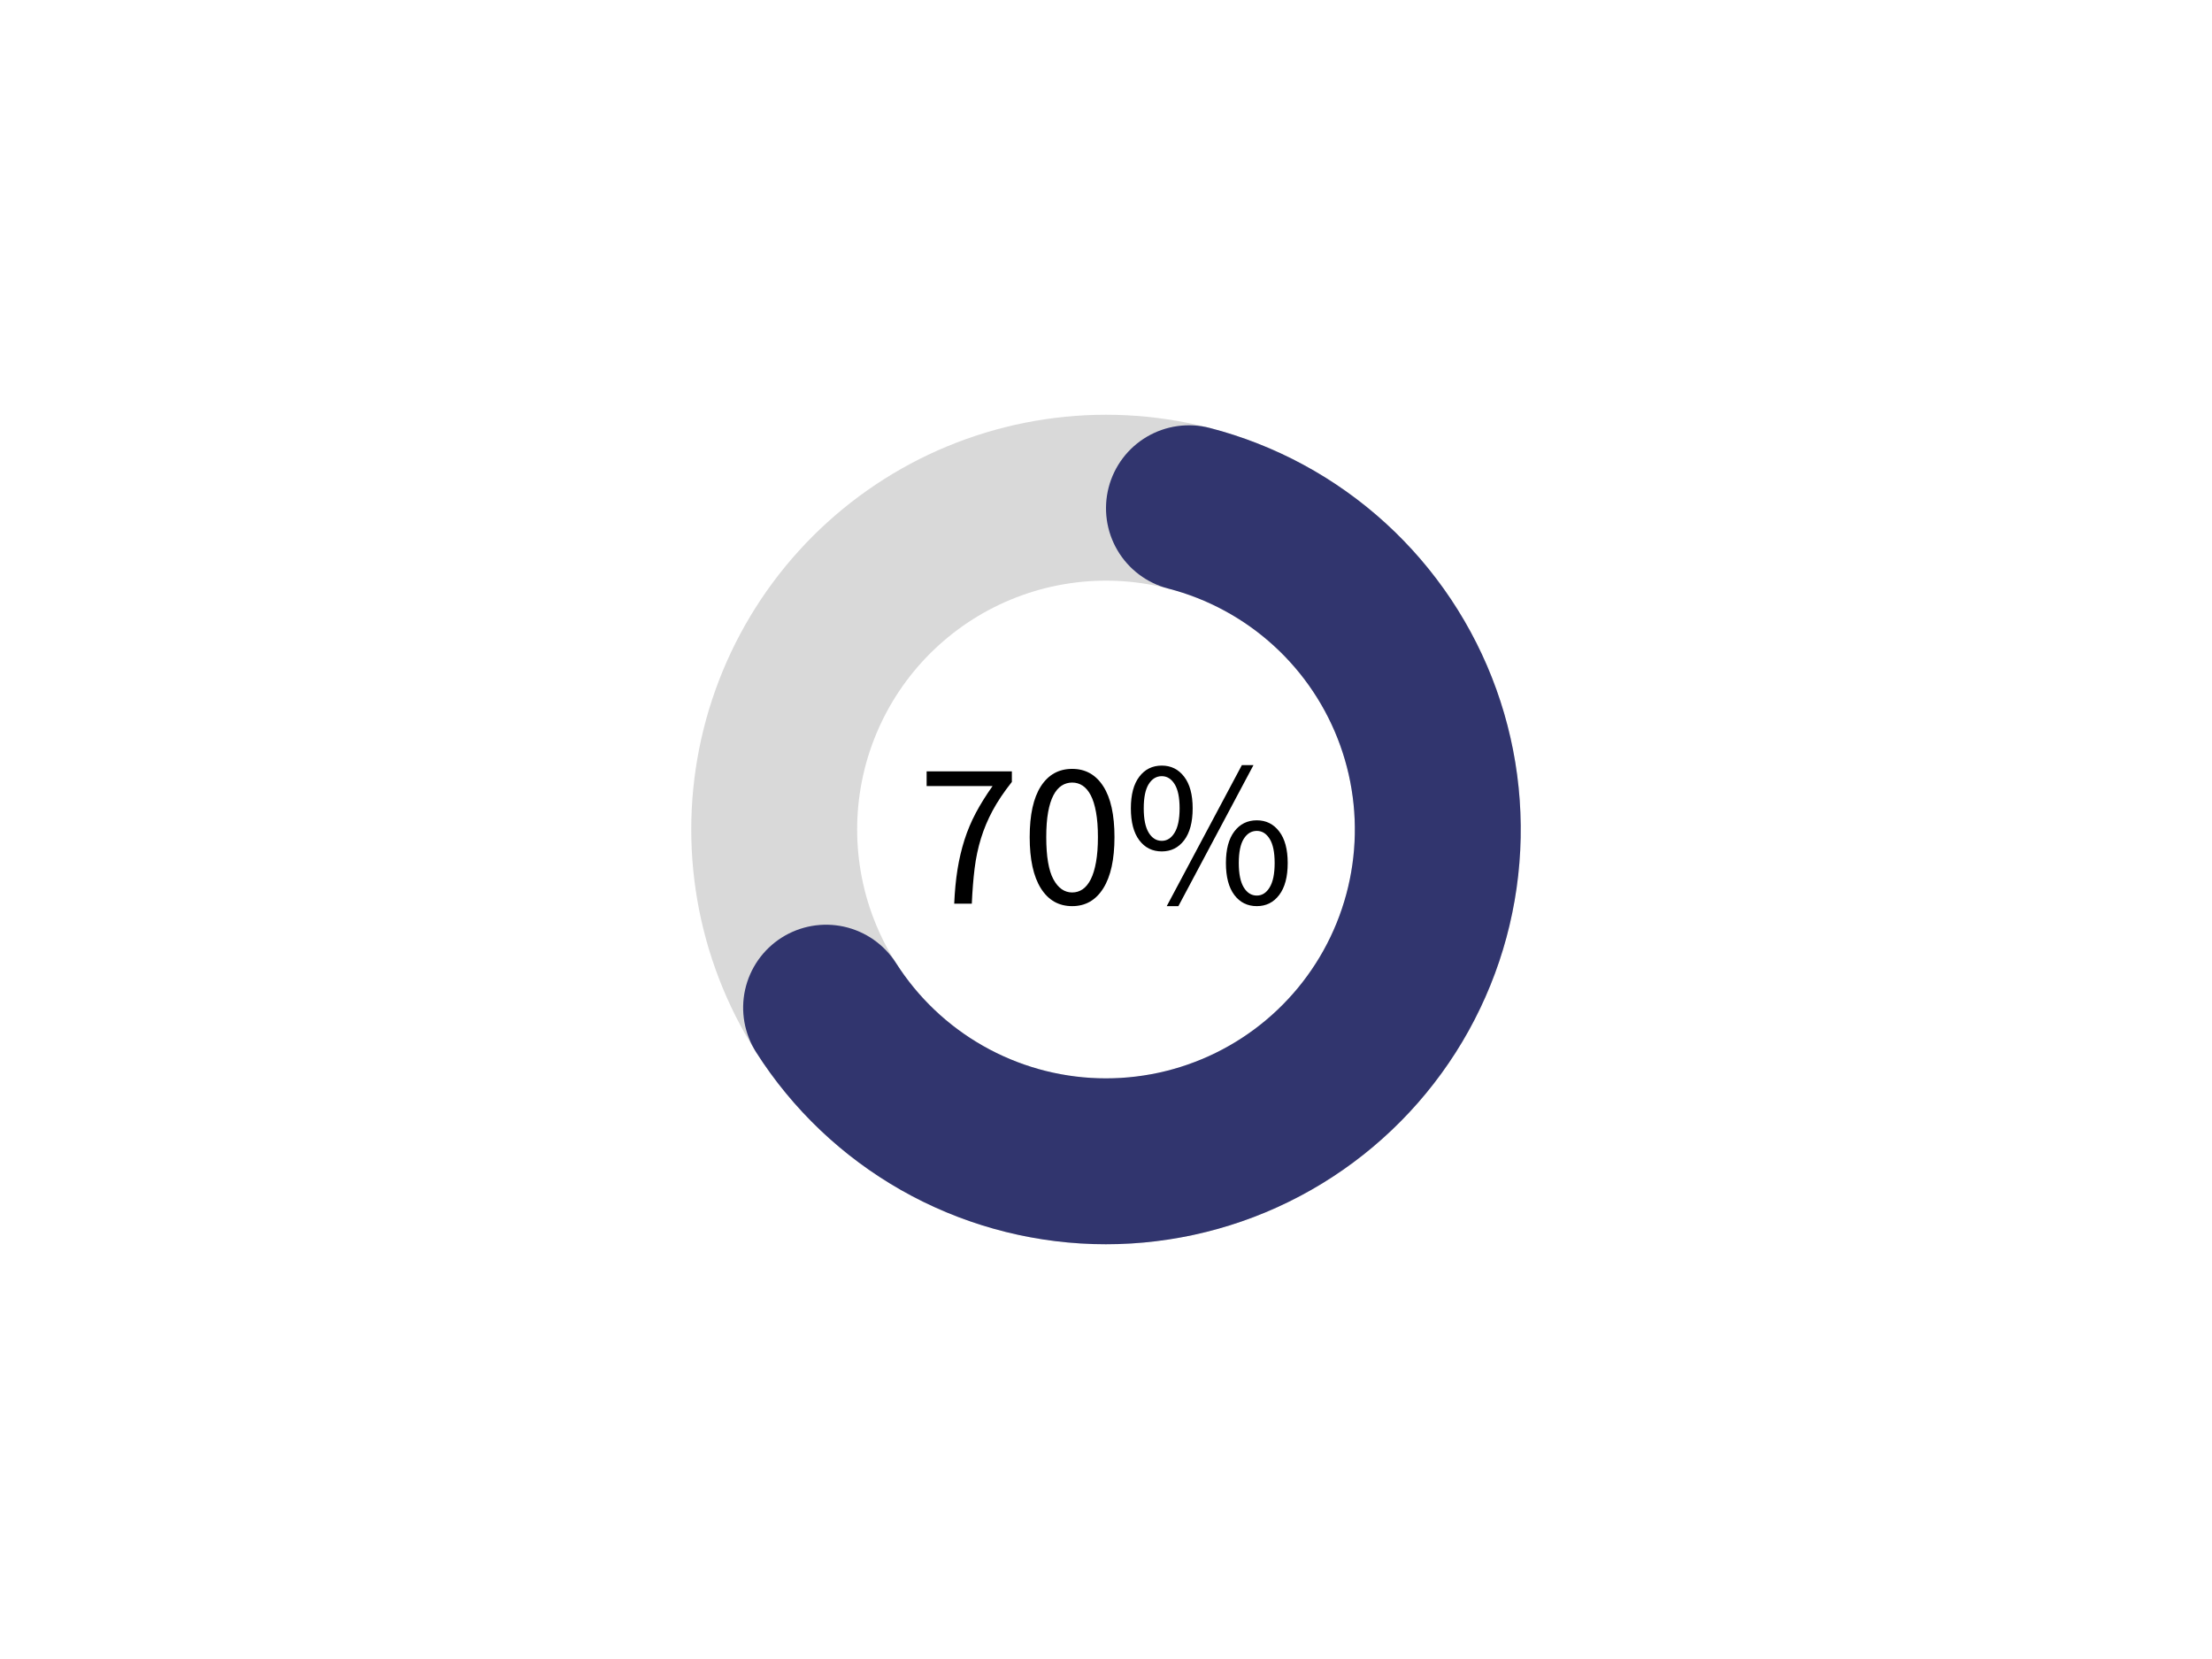 <?xml version="1.0" encoding="UTF-8"?>
<svg xmlns="http://www.w3.org/2000/svg" xmlns:xlink="http://www.w3.org/1999/xlink" width="768pt" height="576pt" viewBox="0 0 768 576" version="1.2">
<defs>
<g>
<symbol overflow="visible" id="glyph0-0">
<path style="stroke:none;" d="M 6.406 0 L 6.406 -47.516 L 40.688 -47.516 L 40.688 0 Z M 14.188 -4.172 L 32.688 -4.172 L 27.438 -13.688 L 23.688 -21.094 L 23.406 -21.094 L 19.516 -13.688 Z M 23.406 -27.859 L 23.688 -27.859 L 27.219 -34.625 L 31.969 -43.203 L 15.047 -43.203 L 19.797 -34.625 Z M 11.094 -7.922 L 20.234 -24.484 L 11.094 -41.188 Z M 35.859 -7.922 L 35.859 -41.188 L 26.781 -24.484 Z M 35.859 -7.922 "/>
</symbol>
<symbol overflow="visible" id="glyph0-1">
<path style="stroke:none;" d="M 12.75 0 C 12.938 -4.32 13.316 -8.281 13.891 -11.875 C 14.473 -15.477 15.281 -18.898 16.312 -22.141 C 17.344 -25.379 18.66 -28.508 20.266 -31.531 C 21.879 -34.562 23.812 -37.66 26.062 -40.828 L 3.172 -40.828 L 3.172 -45.938 L 32.766 -45.938 L 32.766 -42.266 C 30.023 -38.805 27.801 -35.492 26.094 -32.328 C 24.395 -29.16 23.039 -25.93 22.031 -22.641 C 21.02 -19.359 20.285 -15.879 19.828 -12.203 C 19.379 -8.535 19.055 -4.469 18.859 0 Z M 12.75 0 "/>
</symbol>
<symbol overflow="visible" id="glyph0-2">
<path style="stroke:none;" d="M 17.922 0.859 C 13.266 0.859 9.641 -1.203 7.047 -5.328 C 4.461 -9.453 3.172 -15.379 3.172 -23.109 C 3.172 -30.836 4.461 -36.719 7.047 -40.75 C 9.641 -44.781 13.266 -46.797 17.922 -46.797 C 22.535 -46.797 26.133 -44.781 28.719 -40.75 C 31.312 -36.719 32.609 -30.836 32.609 -23.109 C 32.609 -15.379 31.312 -9.453 28.719 -5.328 C 26.133 -1.203 22.535 0.859 17.922 0.859 Z M 17.922 -3.891 C 19.266 -3.891 20.477 -4.258 21.562 -5 C 22.645 -5.75 23.582 -6.898 24.375 -8.453 C 25.164 -10.016 25.773 -12.008 26.203 -14.438 C 26.641 -16.863 26.859 -19.754 26.859 -23.109 C 26.859 -26.473 26.641 -29.352 26.203 -31.75 C 25.773 -34.156 25.164 -36.113 24.375 -37.625 C 23.582 -39.133 22.645 -40.25 21.562 -40.969 C 20.477 -41.688 19.266 -42.047 17.922 -42.047 C 16.578 -42.047 15.352 -41.688 14.25 -40.969 C 13.145 -40.25 12.195 -39.133 11.406 -37.625 C 10.613 -36.113 10 -34.156 9.562 -31.75 C 9.133 -29.352 8.922 -26.473 8.922 -23.109 C 8.922 -16.391 9.75 -11.504 11.406 -8.453 C 13.062 -5.41 15.234 -3.891 17.922 -3.891 Z M 17.922 -3.891 "/>
</symbol>
<symbol overflow="visible" id="glyph0-3">
<path style="stroke:none;" d="M 13.25 -18.141 C 9.988 -18.141 7.383 -19.43 5.438 -22.016 C 3.488 -24.609 2.516 -28.305 2.516 -33.109 C 2.516 -37.859 3.488 -41.516 5.438 -44.078 C 7.383 -46.648 9.988 -47.938 13.25 -47.938 C 16.469 -47.938 19.055 -46.648 21.016 -44.078 C 22.984 -41.516 23.969 -37.859 23.969 -33.109 C 23.969 -28.305 22.984 -24.609 21.016 -22.016 C 19.055 -19.43 16.469 -18.141 13.25 -18.141 Z M 13.25 -21.812 C 15.07 -21.812 16.555 -22.758 17.703 -24.656 C 18.859 -26.551 19.438 -29.367 19.438 -33.109 C 19.438 -36.859 18.859 -39.656 17.703 -41.5 C 16.555 -43.344 15.07 -44.266 13.25 -44.266 C 11.375 -44.266 9.859 -43.344 8.703 -41.5 C 7.555 -39.656 6.984 -36.859 6.984 -33.109 C 6.984 -29.367 7.555 -26.551 8.703 -24.656 C 9.859 -22.758 11.375 -21.812 13.25 -21.812 Z M 14.969 0.859 L 41.047 -48.094 L 45.078 -48.094 L 19.016 0.859 Z M 46.25 0.859 C 42.988 0.859 40.383 -0.43 38.438 -3.016 C 36.488 -5.609 35.516 -9.305 35.516 -14.109 C 35.516 -18.859 36.488 -22.516 38.438 -25.078 C 40.383 -27.648 42.988 -28.938 46.25 -28.938 C 49.469 -28.938 52.055 -27.648 54.016 -25.078 C 55.984 -22.516 56.969 -18.859 56.969 -14.109 C 56.969 -9.305 55.984 -5.609 54.016 -3.016 C 52.055 -0.43 49.469 0.859 46.25 0.859 Z M 46.25 -2.812 C 48.07 -2.812 49.555 -3.758 50.703 -5.656 C 51.859 -7.551 52.438 -10.367 52.438 -14.109 C 52.438 -17.859 51.859 -20.656 50.703 -22.5 C 49.555 -24.344 48.07 -25.266 46.25 -25.266 C 44.375 -25.266 42.859 -24.344 41.703 -22.5 C 40.555 -20.656 39.984 -17.859 39.984 -14.109 C 39.984 -10.367 40.555 -7.551 41.703 -5.656 C 42.859 -3.758 44.375 -2.812 46.25 -2.812 Z M 46.25 -2.812 "/>
</symbol>
</g>
</defs>
<g id="surface1">
<g style="fill:rgb(0%,0%,0%);fill-opacity:1;">
  <use xlink:href="#glyph0-1" x="318.551" y="313.75"/>
</g>
<g style="fill:rgb(0%,0%,0%);fill-opacity:1;">
  <use xlink:href="#glyph0-2" x="354.335" y="313.75"/>
</g>
<g style="fill:rgb(0%,0%,0%);fill-opacity:1;">
  <use xlink:href="#glyph0-3" x="390.119" y="313.75"/>
</g>
<path style=" stroke:none;fill-rule:nonzero;fill:rgb(85.1%,85.1%,85.1%);fill-opacity:1;" d="M 384 144 C 386.355 144 388.711 144.059 391.066 144.172 C 393.418 144.289 395.77 144.461 398.113 144.695 C 400.461 144.926 402.797 145.211 405.129 145.559 C 407.461 145.906 409.781 146.309 412.094 146.766 C 414.406 147.227 416.703 147.742 418.988 148.316 C 421.273 148.887 423.547 149.516 425.801 150.199 C 428.055 150.883 430.293 151.625 432.512 152.418 C 434.73 153.211 436.93 154.059 439.105 154.961 C 441.285 155.863 443.438 156.816 445.566 157.824 C 447.699 158.832 449.801 159.891 451.883 161.004 C 453.961 162.113 456.008 163.277 458.031 164.488 C 460.051 165.699 462.043 166.961 464.004 168.27 C 465.961 169.578 467.887 170.934 469.781 172.34 C 471.672 173.742 473.531 175.191 475.352 176.688 C 477.176 178.18 478.957 179.719 480.703 181.305 C 482.449 182.887 484.156 184.512 485.824 186.176 C 487.488 187.844 489.113 189.551 490.695 191.297 C 492.281 193.043 493.82 194.824 495.312 196.648 C 496.809 198.469 498.258 200.328 499.66 202.219 C 501.066 204.113 502.422 206.039 503.73 207.996 C 505.039 209.957 506.301 211.949 507.512 213.969 C 508.723 215.992 509.887 218.039 510.996 220.117 C 512.109 222.199 513.168 224.301 514.176 226.434 C 515.184 228.562 516.137 230.715 517.039 232.895 C 517.941 235.07 518.789 237.27 519.582 239.488 C 520.375 241.707 521.117 243.945 521.801 246.199 C 522.484 248.453 523.113 250.727 523.684 253.012 C 524.258 255.297 524.773 257.594 525.234 259.906 C 525.691 262.219 526.094 264.539 526.441 266.871 C 526.789 269.203 527.074 271.539 527.305 273.887 C 527.539 276.23 527.711 278.582 527.828 280.934 C 527.941 283.289 528 285.645 528 288 C 528 290.355 527.941 292.711 527.828 295.066 C 527.711 297.418 527.539 299.77 527.305 302.113 C 527.074 304.461 526.789 306.797 526.441 309.129 C 526.094 311.461 525.691 313.781 525.234 316.094 C 524.773 318.406 524.258 320.703 523.684 322.988 C 523.113 325.273 522.484 327.547 521.801 329.801 C 521.117 332.055 520.375 334.293 519.582 336.512 C 518.789 338.73 517.941 340.93 517.039 343.105 C 516.137 345.285 515.184 347.438 514.176 349.566 C 513.168 351.699 512.109 353.801 510.996 355.883 C 509.887 357.961 508.723 360.008 507.512 362.031 C 506.301 364.051 505.039 366.043 503.73 368.004 C 502.422 369.961 501.066 371.887 499.66 373.781 C 498.258 375.672 496.809 377.531 495.312 379.352 C 493.82 381.176 492.281 382.957 490.695 384.703 C 489.113 386.449 487.488 388.156 485.824 389.824 C 484.156 391.488 482.449 393.113 480.703 394.695 C 478.957 396.281 477.176 397.82 475.352 399.312 C 473.531 400.809 471.672 402.258 469.781 403.66 C 467.887 405.066 465.961 406.422 464.004 407.73 C 462.043 409.039 460.051 410.301 458.031 411.512 C 456.008 412.723 453.961 413.887 451.883 414.996 C 449.801 416.109 447.699 417.168 445.566 418.176 C 443.438 419.184 441.285 420.137 439.105 421.039 C 436.93 421.941 434.73 422.789 432.512 423.582 C 430.293 424.375 428.055 425.117 425.801 425.801 C 423.547 426.484 421.273 427.113 418.988 427.684 C 416.703 428.258 414.406 428.773 412.094 429.234 C 409.781 429.691 407.461 430.094 405.129 430.441 C 402.797 430.789 400.461 431.074 398.113 431.305 C 395.77 431.539 393.418 431.711 391.066 431.828 C 388.711 431.941 386.355 432 384 432 C 381.645 432 379.289 431.941 376.934 431.828 C 374.582 431.711 372.23 431.539 369.887 431.305 C 367.539 431.074 365.203 430.789 362.871 430.441 C 360.539 430.094 358.219 429.691 355.906 429.234 C 353.594 428.773 351.297 428.258 349.012 427.684 C 346.727 427.113 344.453 426.484 342.199 425.801 C 339.945 425.117 337.707 424.375 335.488 423.582 C 333.27 422.789 331.07 421.941 328.895 421.039 C 326.715 420.137 324.562 419.184 322.434 418.176 C 320.301 417.168 318.195 416.109 316.117 414.996 C 314.039 413.887 311.992 412.723 309.969 411.512 C 307.949 410.301 305.957 409.039 303.996 407.73 C 302.039 406.422 300.113 405.066 298.219 403.66 C 296.328 402.258 294.469 400.809 292.648 399.312 C 290.824 397.82 289.043 396.281 287.297 394.695 C 285.551 393.113 283.844 391.488 282.176 389.824 C 280.512 388.156 278.887 386.449 277.305 384.703 C 275.719 382.957 274.18 381.176 272.688 379.352 C 271.191 377.531 269.742 375.672 268.34 373.781 C 266.934 371.887 265.578 369.961 264.27 368.004 C 262.961 366.043 261.699 364.051 260.488 362.031 C 259.277 360.008 258.113 357.961 257.004 355.883 C 255.891 353.801 254.832 351.699 253.824 349.566 C 252.816 347.438 251.863 345.285 250.961 343.105 C 250.059 340.93 249.211 338.73 248.418 336.512 C 247.625 334.293 246.883 332.055 246.199 329.801 C 245.516 327.547 244.887 325.273 244.316 322.988 C 243.742 320.703 243.227 318.406 242.766 316.094 C 242.309 313.781 241.906 311.461 241.559 309.129 C 241.211 306.797 240.926 304.461 240.695 302.113 C 240.461 299.77 240.289 297.418 240.172 295.066 C 240.059 292.711 240 290.355 240 288 C 240 285.645 240.059 283.289 240.172 280.934 C 240.289 278.582 240.461 276.23 240.695 273.887 C 240.926 271.539 241.211 269.203 241.559 266.871 C 241.906 264.539 242.309 262.219 242.766 259.906 C 243.227 257.594 243.742 255.297 244.316 253.012 C 244.887 250.727 245.516 248.453 246.199 246.199 C 246.883 243.945 247.625 241.707 248.418 239.488 C 249.211 237.27 250.059 235.07 250.961 232.895 C 251.863 230.715 252.816 228.562 253.824 226.434 C 254.832 224.301 255.891 222.199 257.004 220.117 C 258.113 218.039 259.277 215.992 260.488 213.969 C 261.699 211.949 262.961 209.957 264.27 207.996 C 265.578 206.039 266.934 204.113 268.34 202.219 C 269.742 200.328 271.191 198.469 272.688 196.648 C 274.18 194.824 275.719 193.043 277.305 191.297 C 278.887 189.551 280.512 187.844 282.176 186.176 C 283.844 184.512 285.551 182.887 287.297 181.305 C 289.043 179.719 290.824 178.18 292.648 176.688 C 294.469 175.191 296.328 173.742 298.219 172.34 C 300.113 170.934 302.039 169.578 303.996 168.27 C 305.957 166.961 307.949 165.699 309.969 164.488 C 311.992 163.277 314.039 162.113 316.117 161.004 C 318.195 159.891 320.301 158.832 322.434 157.824 C 324.562 156.816 326.715 155.863 328.895 154.961 C 331.07 154.059 333.27 153.211 335.488 152.418 C 337.707 151.625 339.945 150.883 342.199 150.199 C 344.453 149.516 346.727 148.887 349.012 148.316 C 351.297 147.742 353.594 147.227 355.906 146.766 C 358.219 146.309 360.539 145.906 362.871 145.559 C 365.203 145.211 367.539 144.926 369.887 144.695 C 372.23 144.461 374.582 144.289 376.934 144.172 C 379.289 144.059 381.645 144 384 144 L 384 201.602 C 382.586 201.602 381.172 201.633 379.762 201.703 C 378.348 201.773 376.938 201.879 375.531 202.016 C 374.125 202.156 372.723 202.328 371.324 202.535 C 369.922 202.742 368.531 202.984 367.145 203.262 C 365.758 203.535 364.379 203.848 363.008 204.188 C 361.637 204.531 360.273 204.91 358.918 205.32 C 357.566 205.73 356.223 206.176 354.895 206.652 C 353.562 207.129 352.242 207.637 350.938 208.176 C 349.629 208.719 348.336 209.289 347.059 209.895 C 345.781 210.5 344.52 211.137 343.27 211.801 C 342.023 212.469 340.793 213.164 339.582 213.891 C 338.367 214.621 337.176 215.375 336 216.16 C 334.824 216.945 333.668 217.762 332.531 218.602 C 331.395 219.445 330.281 220.316 329.188 221.211 C 328.094 222.109 327.023 223.031 325.977 223.98 C 324.93 224.93 323.906 225.906 322.906 226.906 C 321.906 227.906 320.93 228.93 319.98 229.977 C 319.031 231.023 318.109 232.094 317.211 233.188 C 316.316 234.281 315.445 235.395 314.602 236.531 C 313.762 237.668 312.945 238.824 312.16 240 C 311.375 241.176 310.621 242.367 309.891 243.582 C 309.164 244.793 308.469 246.023 307.801 247.27 C 307.137 248.52 306.5 249.781 305.895 251.059 C 305.289 252.336 304.719 253.629 304.176 254.938 C 303.637 256.242 303.125 257.562 302.652 258.895 C 302.176 260.223 301.73 261.566 301.32 262.918 C 300.91 264.273 300.531 265.637 300.188 267.008 C 299.848 268.379 299.535 269.758 299.262 271.145 C 298.984 272.531 298.742 273.922 298.535 275.324 C 298.328 276.723 298.156 278.125 298.016 279.531 C 297.879 280.938 297.773 282.348 297.703 283.762 C 297.633 285.172 297.602 286.586 297.602 288 C 297.602 289.414 297.633 290.828 297.703 292.238 C 297.773 293.652 297.879 295.062 298.016 296.469 C 298.156 297.875 298.328 299.277 298.535 300.676 C 298.742 302.078 298.984 303.469 299.262 304.855 C 299.535 306.242 299.848 307.621 300.188 308.992 C 300.531 310.363 300.91 311.727 301.32 313.082 C 301.73 314.434 302.176 315.777 302.652 317.105 C 303.125 318.438 303.637 319.758 304.176 321.062 C 304.719 322.371 305.289 323.664 305.895 324.941 C 306.5 326.219 307.137 327.48 307.801 328.73 C 308.469 329.977 309.164 331.207 309.891 332.418 C 310.621 333.633 311.375 334.824 312.16 336 C 312.945 337.176 313.762 338.332 314.602 339.469 C 315.445 340.605 316.316 341.719 317.211 342.812 C 318.109 343.906 319.031 344.977 319.98 346.023 C 320.93 347.07 321.906 348.094 322.906 349.094 C 323.906 350.094 324.93 351.07 325.977 352.02 C 327.023 352.969 328.094 353.891 329.188 354.789 C 330.281 355.684 331.395 356.555 332.531 357.398 C 333.668 358.238 334.824 359.055 336 359.84 C 337.176 360.625 338.367 361.379 339.582 362.109 C 340.793 362.836 342.023 363.531 343.27 364.199 C 344.52 364.863 345.781 365.5 347.059 366.105 C 348.336 366.711 349.629 367.281 350.938 367.824 C 352.242 368.363 353.562 368.871 354.895 369.348 C 356.223 369.824 357.566 370.27 358.918 370.68 C 360.273 371.09 361.637 371.469 363.008 371.812 C 364.379 372.152 365.758 372.465 367.145 372.738 C 368.531 373.016 369.922 373.258 371.324 373.465 C 372.723 373.672 374.125 373.844 375.531 373.984 C 376.938 374.121 378.348 374.227 379.762 374.297 C 381.172 374.367 382.586 374.398 384 374.398 C 385.414 374.398 386.828 374.367 388.238 374.297 C 389.652 374.227 391.062 374.121 392.469 373.984 C 393.875 373.844 395.277 373.672 396.676 373.465 C 398.078 373.258 399.469 373.016 400.855 372.738 C 402.242 372.465 403.621 372.152 404.992 371.812 C 406.363 371.469 407.727 371.09 409.082 370.68 C 410.434 370.27 411.777 369.824 413.105 369.348 C 414.438 368.871 415.758 368.363 417.062 367.824 C 418.371 367.281 419.664 366.711 420.941 366.105 C 422.219 365.5 423.48 364.863 424.73 364.199 C 425.977 363.531 427.207 362.836 428.418 362.109 C 429.633 361.379 430.824 360.625 432 359.84 C 433.176 359.055 434.332 358.238 435.469 357.398 C 436.605 356.555 437.719 355.684 438.812 354.789 C 439.906 353.891 440.977 352.969 442.023 352.02 C 443.07 351.07 444.094 350.094 445.094 349.094 C 446.094 348.094 447.07 347.07 448.02 346.023 C 448.969 344.977 449.891 343.906 450.789 342.812 C 451.684 341.719 452.555 340.605 453.398 339.469 C 454.238 338.332 455.055 337.176 455.84 336 C 456.625 334.824 457.379 333.633 458.109 332.418 C 458.836 331.207 459.531 329.977 460.199 328.73 C 460.863 327.48 461.5 326.219 462.105 324.941 C 462.711 323.664 463.281 322.371 463.824 321.062 C 464.363 319.758 464.871 318.438 465.348 317.105 C 465.824 315.777 466.27 314.434 466.68 313.082 C 467.09 311.727 467.469 310.363 467.812 308.992 C 468.152 307.621 468.465 306.242 468.738 304.855 C 469.016 303.469 469.258 302.078 469.465 300.676 C 469.672 299.277 469.844 297.875 469.984 296.469 C 470.121 295.062 470.227 293.652 470.297 292.238 C 470.367 290.828 470.398 289.414 470.398 288 C 470.398 286.586 470.367 285.172 470.297 283.762 C 470.227 282.348 470.121 280.938 469.984 279.531 C 469.844 278.125 469.672 276.723 469.465 275.324 C 469.258 273.922 469.016 272.531 468.738 271.145 C 468.465 269.758 468.152 268.379 467.812 267.008 C 467.469 265.637 467.09 264.273 466.68 262.918 C 466.27 261.566 465.824 260.223 465.348 258.895 C 464.871 257.562 464.363 256.242 463.824 254.938 C 463.281 253.629 462.711 252.336 462.105 251.059 C 461.5 249.781 460.863 248.52 460.199 247.27 C 459.531 246.023 458.836 244.793 458.109 243.582 C 457.379 242.367 456.625 241.176 455.84 240 C 455.055 238.824 454.238 237.668 453.398 236.531 C 452.555 235.395 451.684 234.281 450.789 233.188 C 449.891 232.094 448.969 231.023 448.02 229.977 C 447.07 228.93 446.094 227.906 445.094 226.906 C 444.094 225.906 443.07 224.93 442.023 223.98 C 440.977 223.031 439.906 222.109 438.812 221.211 C 437.719 220.316 436.605 219.445 435.469 218.602 C 434.332 217.762 433.176 216.945 432 216.16 C 430.824 215.375 429.633 214.621 428.418 213.891 C 427.207 213.164 425.977 212.469 424.73 211.801 C 423.48 211.137 422.219 210.5 420.941 209.895 C 419.664 209.289 418.371 208.719 417.062 208.176 C 415.758 207.637 414.438 207.129 413.105 206.652 C 411.777 206.176 410.434 205.73 409.082 205.32 C 407.727 204.91 406.363 204.531 404.992 204.188 C 403.621 203.848 402.242 203.535 400.855 203.262 C 399.469 202.984 398.078 202.742 396.676 202.535 C 395.277 202.328 393.875 202.156 392.469 202.016 C 391.062 201.879 389.652 201.773 388.238 201.703 C 386.828 201.633 385.414 201.602 384 201.602 Z M 384 144 "/>
<path style=" stroke:none;fill-rule:nonzero;fill:rgb(19.22%,20.779%,43.14%);fill-opacity:1;" d="M 420 148.574 C 422.828 149.305 425.629 150.117 428.41 151.02 C 431.188 151.918 433.934 152.902 436.652 153.973 C 439.371 155.039 442.055 156.188 444.703 157.422 C 447.352 158.652 449.961 159.961 452.527 161.352 C 455.098 162.742 457.621 164.207 460.102 165.75 C 462.582 167.297 465.012 168.914 467.391 170.605 C 469.773 172.297 472.102 174.059 474.375 175.891 C 476.648 177.723 478.863 179.625 481.023 181.59 C 483.18 183.559 485.277 185.59 487.312 187.688 C 489.344 189.781 491.312 191.938 493.219 194.152 C 495.121 196.367 496.957 198.637 498.719 200.965 C 500.484 203.293 502.18 205.668 503.801 208.098 C 505.418 210.527 506.965 213.004 508.434 215.531 C 509.906 218.055 511.297 220.621 512.609 223.227 C 513.922 225.836 515.156 228.48 516.309 231.164 C 517.461 233.848 518.531 236.566 519.52 239.312 C 520.508 242.062 521.41 244.84 522.23 247.641 C 523.047 250.445 523.781 253.27 524.426 256.117 C 525.074 258.969 525.633 261.832 526.105 264.715 C 526.578 267.598 526.961 270.488 527.258 273.395 C 527.555 276.301 527.762 279.215 527.879 282.133 C 528 285.051 528.031 287.969 527.973 290.887 C 527.914 293.809 527.766 296.723 527.527 299.633 C 527.293 302.547 526.969 305.445 526.555 308.34 C 526.145 311.23 525.645 314.105 525.055 316.965 C 524.469 319.828 523.797 322.668 523.035 325.488 C 522.273 328.309 521.43 331.102 520.5 333.871 C 519.57 336.637 518.555 339.375 517.457 342.082 C 516.359 344.789 515.184 347.461 513.922 350.094 C 512.664 352.73 511.324 355.324 509.91 357.879 C 508.492 360.434 506.996 362.941 505.43 365.402 C 503.859 367.867 502.215 370.277 500.5 372.641 C 498.781 375.004 496.996 377.312 495.137 379.566 C 493.281 381.82 491.355 384.016 489.367 386.152 C 487.375 388.289 485.32 390.363 483.203 392.375 C 481.086 394.387 478.91 396.336 476.676 398.215 C 474.441 400.094 472.152 401.902 469.805 403.645 C 467.461 405.383 465.062 407.051 462.617 408.645 C 460.168 410.242 457.676 411.758 455.137 413.203 C 452.598 414.645 450.016 416.008 447.395 417.293 C 444.773 418.582 442.113 419.785 439.418 420.91 C 436.723 422.031 433.996 423.074 431.234 424.031 C 428.477 424.988 425.691 425.863 422.879 426.652 C 420.066 427.441 417.234 428.145 414.379 428.758 C 411.523 429.375 408.652 429.902 405.766 430.344 C 402.879 430.785 399.98 431.141 397.074 431.406 C 394.164 431.672 391.25 431.848 388.332 431.934 C 385.414 432.023 382.492 432.023 379.574 431.934 C 376.656 431.844 373.742 431.664 370.832 431.398 C 367.926 431.129 365.027 430.773 362.141 430.332 C 359.254 429.887 356.383 429.355 353.527 428.738 C 350.676 428.121 347.84 427.418 345.031 426.625 C 342.219 425.836 339.434 424.961 336.676 424 C 333.918 423.043 331.191 422 328.496 420.871 C 325.801 419.746 323.141 418.539 320.52 417.254 C 317.898 415.965 315.32 414.602 312.781 413.156 C 310.242 411.711 307.75 410.191 305.305 408.594 C 302.859 407 300.465 405.328 298.121 403.586 C 295.773 401.848 293.484 400.035 291.25 398.152 C 289.02 396.273 286.844 394.324 284.727 392.312 C 282.613 390.297 280.559 388.223 278.57 386.086 C 276.582 383.945 274.656 381.75 272.801 379.492 C 270.945 377.238 269.16 374.93 267.445 372.566 C 265.73 370.199 264.09 367.789 262.52 365.324 C 262.016 364.527 261.547 363.711 261.121 362.867 C 260.695 362.027 260.312 361.164 259.973 360.285 C 259.629 359.406 259.332 358.512 259.078 357.605 C 258.824 356.695 258.617 355.777 258.453 354.848 C 258.289 353.918 258.172 352.984 258.102 352.043 C 258.027 351.105 258.004 350.164 258.023 349.219 C 258.047 348.277 258.113 347.336 258.227 346.398 C 258.34 345.465 258.496 344.535 258.703 343.613 C 258.906 342.695 259.156 341.785 259.449 340.887 C 259.742 339.992 260.082 339.113 260.461 338.25 C 260.84 337.387 261.262 336.543 261.727 335.723 C 262.188 334.898 262.691 334.102 263.23 333.332 C 263.773 332.559 264.352 331.812 264.965 331.098 C 265.578 330.383 266.227 329.699 266.91 329.047 C 267.59 328.395 268.305 327.777 269.047 327.195 C 269.789 326.613 270.555 326.07 271.352 325.562 C 272.148 325.055 272.965 324.59 273.809 324.164 C 274.648 323.738 275.512 323.355 276.391 323.012 C 277.27 322.672 278.164 322.375 279.07 322.121 C 279.98 321.867 280.898 321.656 281.828 321.496 C 282.758 321.332 283.691 321.215 284.633 321.141 C 285.57 321.07 286.512 321.047 287.457 321.066 C 288.398 321.086 289.34 321.152 290.277 321.266 C 291.211 321.379 292.141 321.539 293.062 321.742 C 293.98 321.949 294.891 322.199 295.789 322.492 C 296.684 322.785 297.562 323.121 298.426 323.504 C 299.289 323.883 300.133 324.305 300.953 324.766 C 301.777 325.23 302.574 325.73 303.344 326.273 C 304.117 326.816 304.863 327.395 305.578 328.008 C 306.293 328.621 306.977 329.27 307.629 329.953 C 308.281 330.633 308.898 331.344 309.48 332.086 C 310.062 332.828 310.605 333.598 311.113 334.395 C 312.055 335.871 313.039 337.32 314.066 338.738 C 315.098 340.156 316.168 341.543 317.281 342.895 C 318.395 344.25 319.547 345.566 320.742 346.852 C 321.934 348.133 323.168 349.379 324.438 350.586 C 325.707 351.797 327.012 352.965 328.352 354.094 C 329.691 355.219 331.066 356.309 332.473 357.352 C 333.879 358.398 335.316 359.398 336.781 360.355 C 338.25 361.312 339.746 362.227 341.27 363.094 C 342.793 363.961 344.34 364.781 345.914 365.551 C 347.484 366.324 349.082 367.047 350.695 367.723 C 352.312 368.398 353.949 369.023 355.605 369.602 C 357.262 370.176 358.93 370.703 360.617 371.176 C 362.305 371.648 364.004 372.074 365.719 372.445 C 367.43 372.812 369.152 373.133 370.883 373.398 C 372.617 373.664 374.355 373.879 376.102 374.039 C 377.844 374.199 379.594 374.305 381.344 374.359 C 383.098 374.414 384.848 374.414 386.598 374.359 C 388.352 374.309 390.098 374.203 391.844 374.043 C 393.59 373.883 395.328 373.672 397.059 373.406 C 398.793 373.141 400.516 372.824 402.227 372.457 C 403.941 372.086 405.641 371.664 407.328 371.191 C 409.016 370.719 410.688 370.195 412.34 369.621 C 413.996 369.043 415.633 368.418 417.25 367.746 C 418.867 367.07 420.465 366.348 422.035 365.578 C 423.609 364.805 425.16 363.988 426.684 363.121 C 428.207 362.254 429.703 361.344 431.172 360.387 C 432.637 359.43 434.074 358.43 435.484 357.387 C 436.891 356.344 438.266 355.258 439.605 354.129 C 440.945 353 442.254 351.832 443.523 350.625 C 444.793 349.418 446.023 348.176 447.219 346.891 C 448.414 345.609 449.57 344.293 450.684 342.941 C 451.797 341.586 452.867 340.203 453.898 338.785 C 454.93 337.367 455.914 335.918 456.855 334.441 C 457.797 332.965 458.695 331.461 459.547 329.926 C 460.395 328.395 461.199 326.84 461.953 325.258 C 462.711 323.676 463.418 322.074 464.074 320.449 C 464.734 318.824 465.34 317.184 465.898 315.523 C 466.457 313.859 466.965 312.184 467.422 310.492 C 467.879 308.801 468.281 307.098 468.633 305.379 C 468.988 303.664 469.285 301.938 469.535 300.203 C 469.781 298.469 469.977 296.727 470.117 294.98 C 470.258 293.234 470.348 291.484 470.383 289.734 C 470.418 287.98 470.398 286.23 470.328 284.48 C 470.258 282.727 470.133 280.98 469.953 279.238 C 469.777 277.492 469.547 275.758 469.262 274.027 C 468.98 272.301 468.645 270.582 468.258 268.871 C 467.867 267.164 467.43 265.469 466.938 263.785 C 466.445 262.102 465.906 260.438 465.312 258.789 C 464.719 257.141 464.078 255.508 463.387 253.898 C 462.695 252.289 461.953 250.703 461.164 249.137 C 460.379 247.57 459.543 246.031 458.66 244.52 C 457.777 243.004 456.852 241.516 455.879 240.059 C 454.906 238.602 453.891 237.176 452.832 235.777 C 451.773 234.383 450.672 233.02 449.531 231.691 C 448.387 230.363 447.207 229.07 445.988 227.812 C 444.766 226.555 443.508 225.336 442.215 224.156 C 440.918 222.973 439.59 221.836 438.223 220.734 C 436.859 219.633 435.465 218.578 434.035 217.562 C 432.605 216.547 431.148 215.578 429.66 214.652 C 428.172 213.727 426.66 212.844 425.117 212.012 C 423.578 211.176 422.012 210.391 420.422 209.652 C 418.832 208.914 417.223 208.223 415.594 207.582 C 413.961 206.941 412.312 206.352 410.645 205.812 C 408.977 205.27 407.297 204.781 405.602 204.344 C 404.688 204.109 403.789 203.828 402.902 203.504 C 402.016 203.18 401.148 202.812 400.297 202.402 C 399.449 201.992 398.621 201.543 397.816 201.055 C 397.012 200.562 396.23 200.031 395.477 199.465 C 394.723 198.898 394 198.297 393.305 197.656 C 392.609 197.02 391.949 196.348 391.32 195.645 C 390.691 194.941 390.102 194.207 389.543 193.445 C 388.988 192.684 388.469 191.898 387.992 191.086 C 387.512 190.273 387.074 189.438 386.676 188.582 C 386.281 187.727 385.926 186.855 385.613 185.965 C 385.301 185.074 385.035 184.172 384.812 183.254 C 384.59 182.336 384.414 181.41 384.281 180.477 C 384.148 179.543 384.066 178.605 384.023 177.664 C 383.984 176.719 383.992 175.777 384.047 174.836 C 384.098 173.895 384.199 172.957 384.344 172.027 C 384.488 171.094 384.68 170.172 384.914 169.258 C 385.148 168.344 385.43 167.445 385.754 166.559 C 386.078 165.672 386.445 164.805 386.855 163.957 C 387.266 163.105 387.715 162.277 388.207 161.473 C 388.695 160.668 389.227 159.887 389.793 159.137 C 390.359 158.383 390.961 157.656 391.602 156.965 C 392.238 156.27 392.91 155.609 393.613 154.98 C 394.316 154.352 395.051 153.758 395.812 153.203 C 396.574 152.645 397.359 152.129 398.172 151.648 C 398.984 151.168 399.82 150.73 400.676 150.336 C 401.531 149.938 402.402 149.582 403.293 149.273 C 404.184 148.961 405.09 148.695 406.004 148.473 C 406.922 148.25 407.848 148.07 408.781 147.941 C 409.715 147.809 410.652 147.723 411.594 147.684 C 412.539 147.645 413.48 147.652 414.422 147.703 C 415.363 147.758 416.301 147.855 417.23 148 C 418.164 148.145 419.086 148.336 420 148.574 Z M 420 148.574 "/>
</g>
</svg>

